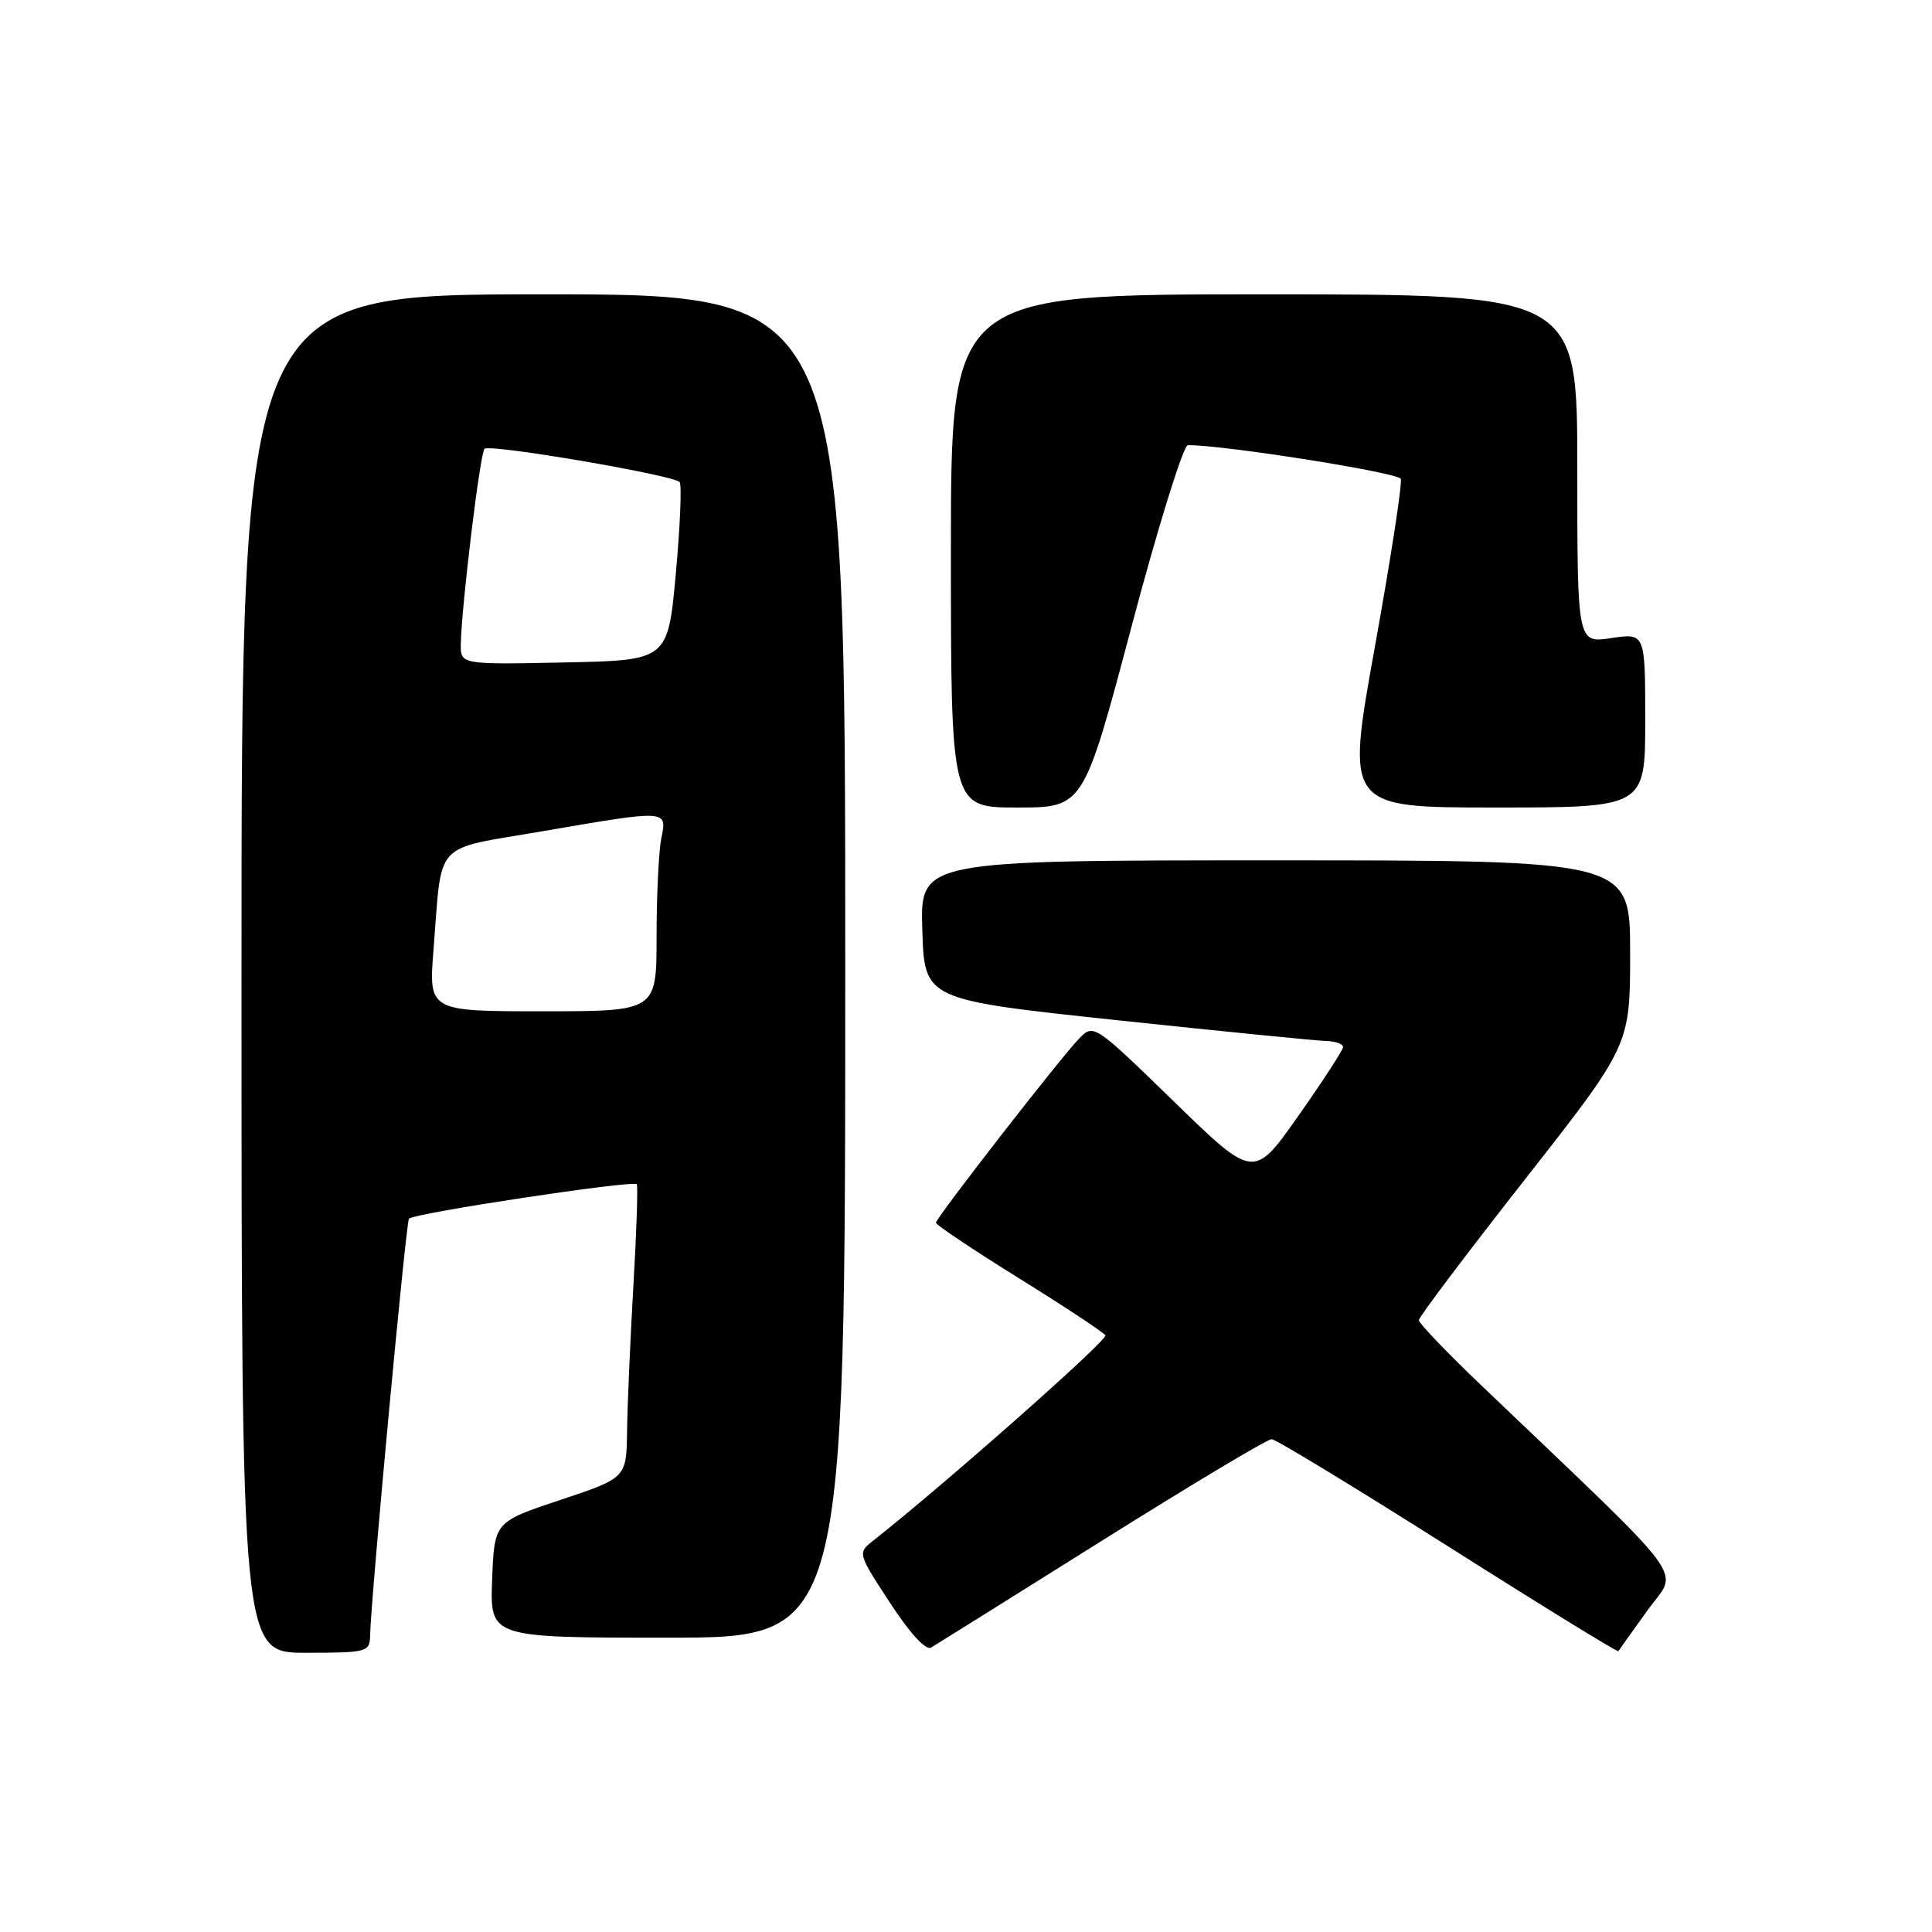 <?xml version="1.0" encoding="UTF-8" standalone="no"?>
<!DOCTYPE svg PUBLIC "-//W3C//DTD SVG 1.1//EN" "http://www.w3.org/Graphics/SVG/1.1/DTD/svg11.dtd" >
<svg xmlns="http://www.w3.org/2000/svg" xmlns:xlink="http://www.w3.org/1999/xlink" version="1.1" viewBox="0 0 256 256">
 <g >
 <path fill="currentColor"
d=" M 49.04 216.75 C 49.11 212.14 53.80 161.87 54.19 161.48 C 54.93 160.73 84.09 156.33 84.38 156.92 C 84.54 157.24 84.34 163.35 83.92 170.50 C 83.51 177.65 83.13 186.28 83.09 189.67 C 83.00 195.83 83.00 195.83 74.25 198.75 C 65.50 201.66 65.50 201.66 65.21 209.33 C 64.92 217.00 64.92 217.00 88.46 217.00 C 112.00 217.00 112.00 217.00 112.00 128.00 C 112.00 39.00 112.00 39.00 72.00 39.00 C 32.00 39.00 32.00 39.00 32.00 129.00 C 32.00 219.00 32.00 219.00 40.50 219.00 C 48.64 219.00 49.00 218.90 49.04 216.75 Z  M 146.00 204.16 C 157.82 196.74 167.95 190.68 168.50 190.70 C 169.05 190.71 179.57 197.11 191.88 204.90 C 204.18 212.70 214.34 218.95 214.44 218.79 C 214.54 218.63 216.28 216.19 218.31 213.37 C 222.41 207.66 224.62 210.64 196.25 183.54 C 191.71 179.20 188.00 175.33 188.00 174.93 C 188.00 174.53 194.30 166.17 202.00 156.36 C 216.00 138.51 216.00 138.51 216.00 126.26 C 216.00 114.00 216.00 114.00 168.96 114.00 C 121.92 114.00 121.92 114.00 122.21 123.23 C 122.50 132.46 122.50 132.46 148.00 135.18 C 162.03 136.67 174.51 137.91 175.75 137.94 C 176.99 137.97 177.98 138.34 177.96 138.75 C 177.94 139.16 175.27 143.27 172.03 147.87 C 166.13 156.25 166.13 156.25 155.53 145.94 C 145.08 135.77 144.91 135.65 143.04 137.56 C 140.59 140.06 124.05 161.34 124.02 162.01 C 124.01 162.30 128.95 165.61 135.01 169.37 C 141.06 173.13 146.22 176.54 146.47 176.94 C 146.83 177.53 125.22 196.64 115.71 204.14 C 113.63 205.79 113.63 205.80 117.93 212.38 C 120.51 216.36 122.68 218.72 123.36 218.32 C 123.99 217.95 134.17 211.58 146.00 204.16 Z  M 149.94 83.00 C 153.44 69.80 156.80 58.99 157.40 58.99 C 162.01 58.93 185.30 62.62 185.61 63.45 C 185.83 64.03 184.28 74.06 182.17 85.75 C 178.34 107.00 178.34 107.00 198.17 107.00 C 218.00 107.00 218.00 107.00 218.00 95.44 C 218.00 83.88 218.00 83.88 213.50 84.55 C 209.00 85.23 209.00 85.23 209.00 62.11 C 209.00 39.00 209.00 39.00 167.50 39.00 C 126.00 39.00 126.00 39.00 126.00 73.00 C 126.00 107.00 126.00 107.00 134.78 107.00 C 143.57 107.00 143.57 107.00 149.94 83.00 Z  M 57.45 125.75 C 58.61 111.17 57.24 112.66 71.79 110.16 C 88.61 107.27 88.40 107.26 87.62 111.13 C 87.28 112.84 87.00 118.69 87.00 124.13 C 87.00 134.00 87.00 134.00 71.90 134.00 C 56.79 134.00 56.79 134.00 57.45 125.75 Z  M 61.06 85.28 C 61.17 80.17 63.61 60.05 64.20 59.47 C 64.88 58.79 89.23 62.95 90.05 63.87 C 90.35 64.22 90.13 69.67 89.55 76.00 C 88.50 87.50 88.50 87.50 74.75 87.78 C 61.00 88.06 61.00 88.06 61.06 85.28 Z "/>
</g>
</svg>